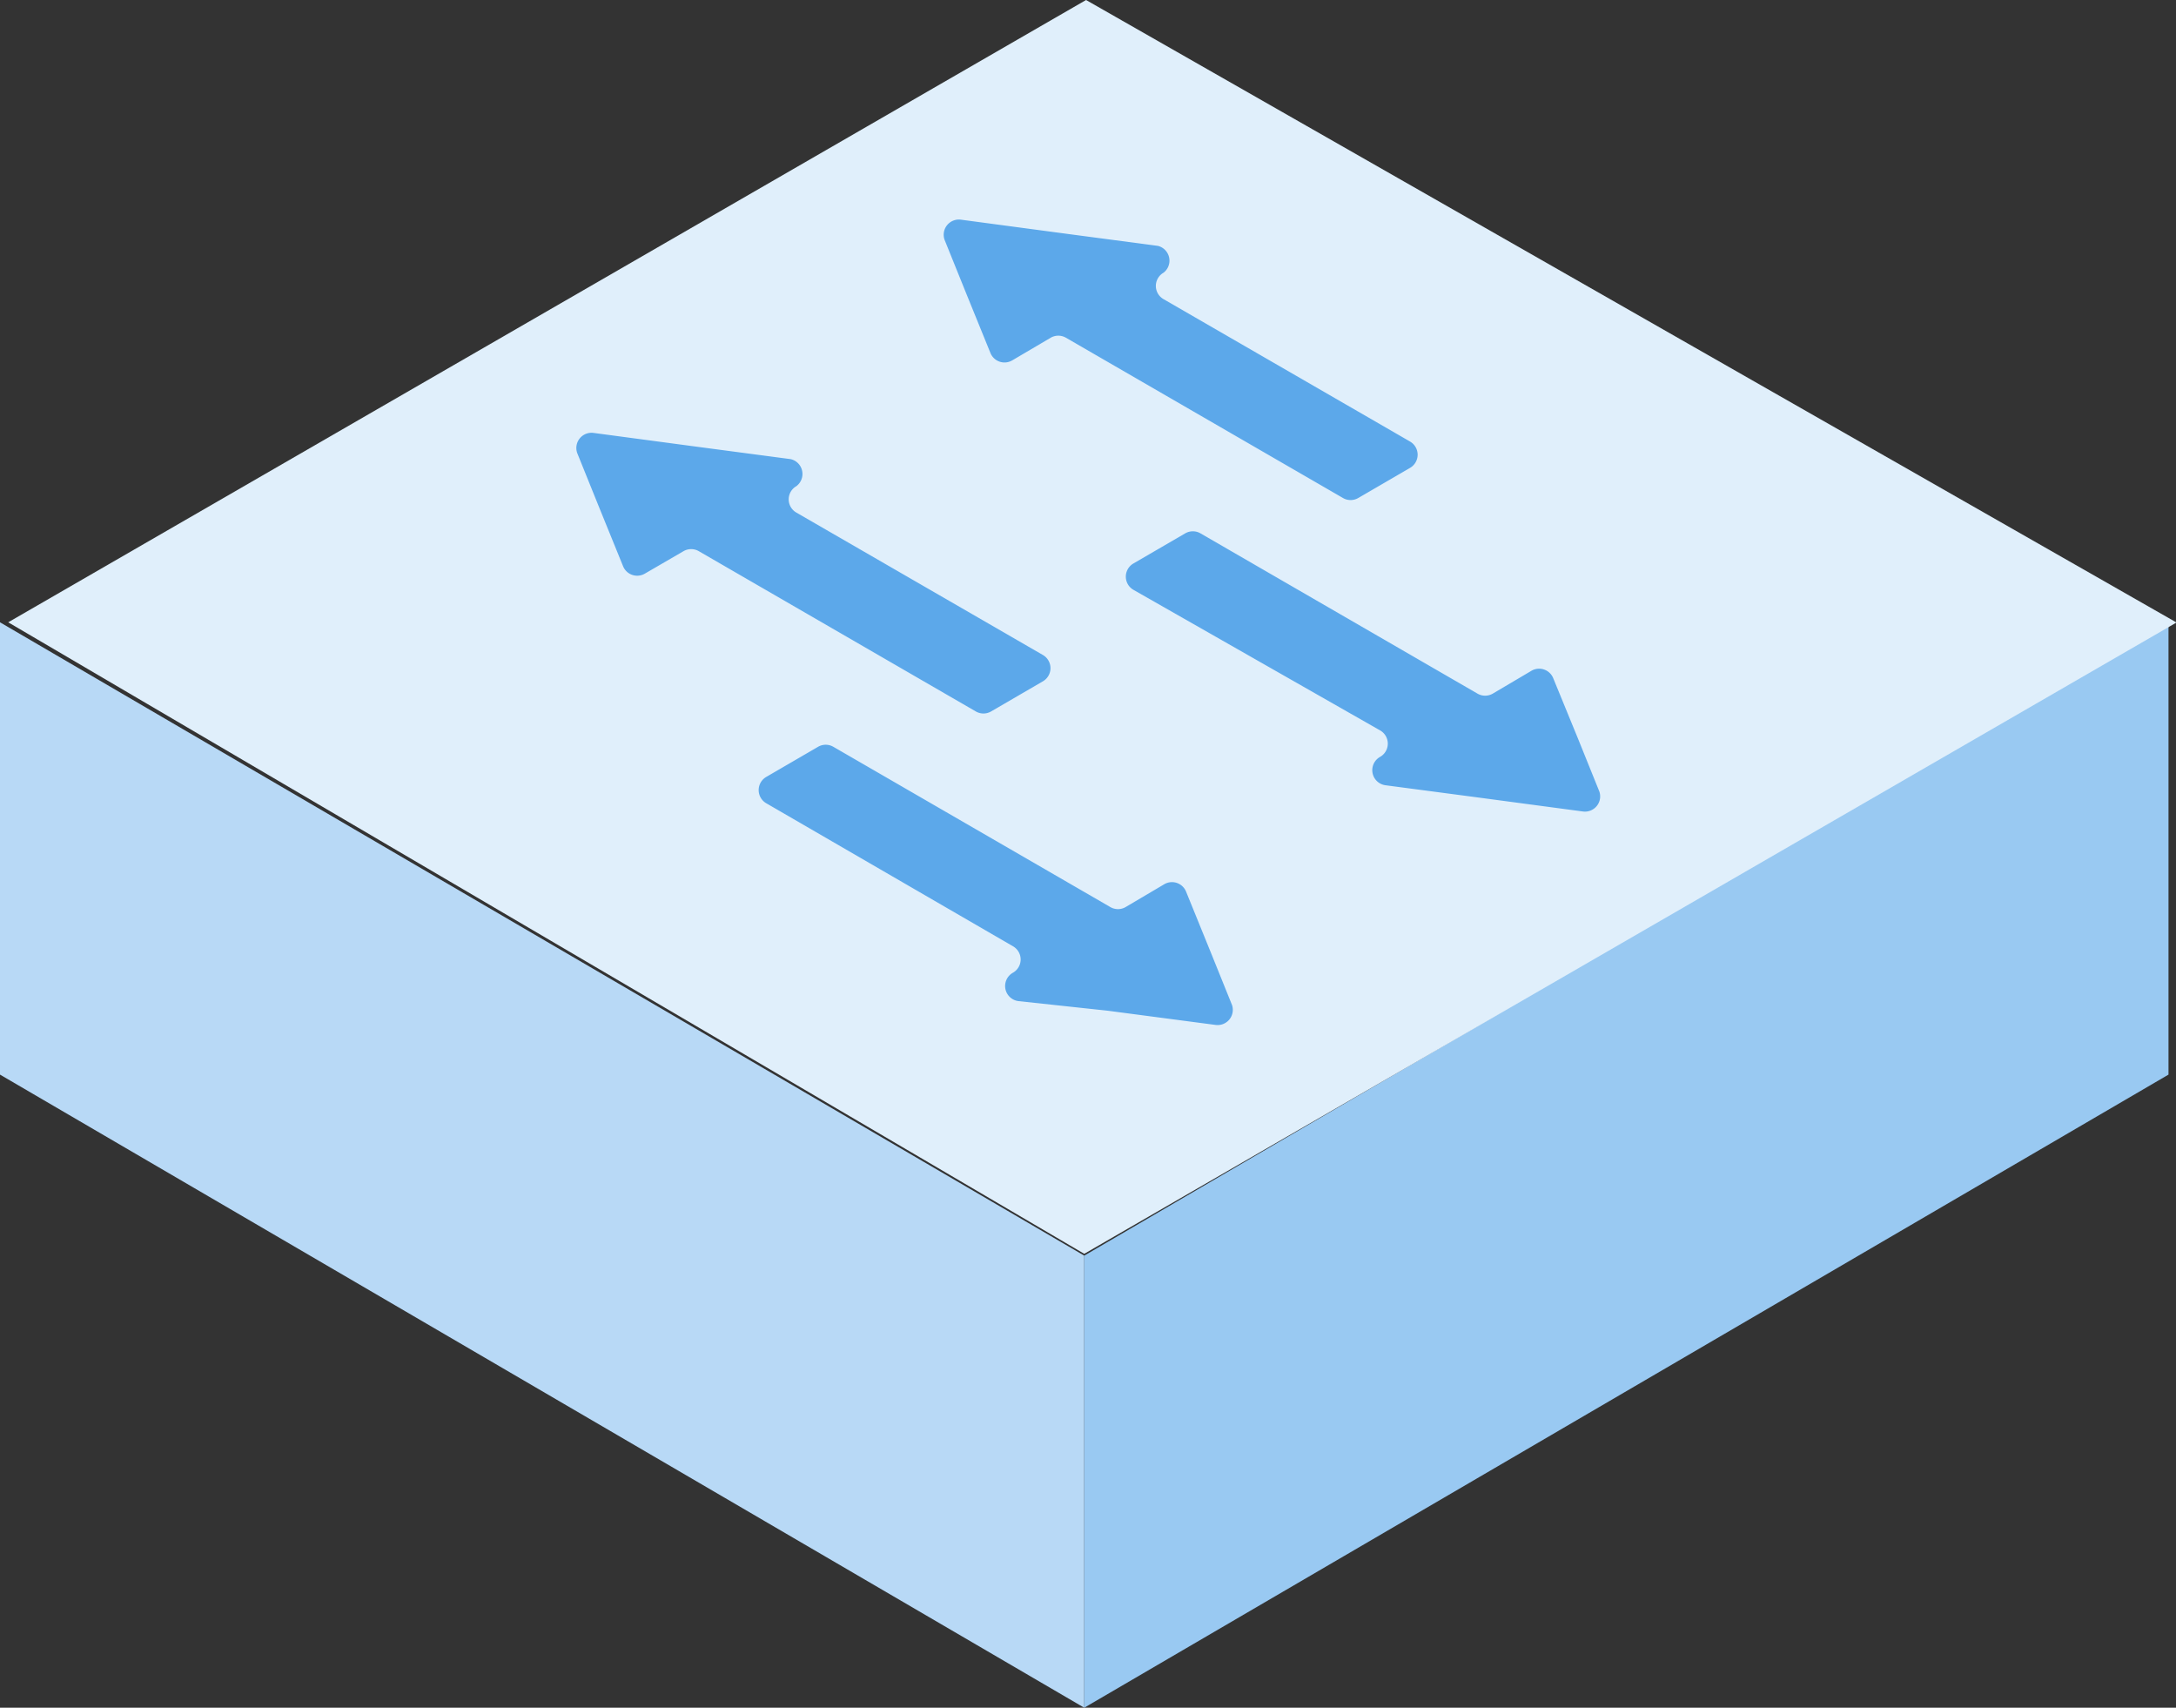 <?xml version="1.0" standalone="no"?><!DOCTYPE svg PUBLIC "-//W3C//DTD SVG 1.1//EN" "http://www.w3.org/Graphics/SVG/1.1/DTD/svg11.dtd"><svg t="1697900847469" class="icon" viewBox="0 0 1305 1024" version="1.1" xmlns="http://www.w3.org/2000/svg" p-id="4335" xmlns:xlink="http://www.w3.org/1999/xlink" width="254.883" height="200"><rect x="0" y="0" width="1305" height="1024" fill="#333333" stroke="none"/><path d="M0 373.149l650.25 379.753v271.098L0 644.367V373.27z" fill="#B8D9F6" p-id="4336"></path><path d="M1300.62 373.149L650.25 752.902v271.098l650.25-379.633V373.149z" fill="#99C9F2" p-id="4337"></path><path d="M1305.303 373.27L651.331 0 4.923 373.149l645.328 378.672z" fill="#E0EFFB" p-id="4338"></path><path d="M918.466 402.204a9.125 9.125 0 0 1 13.087 4.562l14.767 36.018 12.847 31.816a9.125 9.125 0 0 1-9.725 12.006l-64.713-8.644-53.667-7.084a9.125 9.125 0 0 1-3.362-17.049 9.125 9.125 0 0 0 0-15.848l-147.915-84.283a9.125 9.125 0 0 1 0-15.848l30.976-18.009a9.125 9.125 0 0 1 9.245 0l166.044 96.049a9.125 9.125 0 0 0 9.245 0zM698.275 530.189a9.125 9.125 0 0 1 13.087 4.562l14.647 36.018 12.847 31.816a9.125 9.125 0 0 1-9.725 12.006l-64.713-8.524-53.547-5.763a9.125 9.125 0 0 1-3.362-17.049 9.125 9.125 0 0 0 0-15.848l-147.915-85.724a9.125 9.125 0 0 1 0-15.848l30.976-18.009a9.125 9.125 0 0 1 9.245 0l166.044 96.049a9.125 9.125 0 0 0 9.245 0zM477.603 291.508a9.125 9.125 0 0 0 0 15.848l147.795 85.363a9.125 9.125 0 0 1 0 15.848l-30.976 18.009a9.125 9.125 0 0 1-9.245 0l-166.044-96.049a9.125 9.125 0 0 0-9.245 0l-23.172 13.447a9.125 9.125 0 0 1-13.087-4.562l-14.647-36.018-12.847-31.816a9.125 9.125 0 0 1 9.725-12.006l64.713 8.644 53.547 7.084a9.125 9.125 0 0 1 3.482 16.208zM697.794 163.523a9.125 9.125 0 0 0 0 15.848l147.795 85.363a9.125 9.125 0 0 1 0 15.848l-30.976 18.009a9.125 9.125 0 0 1-9.245 0l-166.044-96.049a9.125 9.125 0 0 0-9.245 0L607.028 216.11a9.125 9.125 0 0 1-13.087-4.562l-14.647-36.018-12.847-31.816a9.125 9.125 0 0 1 9.725-12.006l64.713 8.644 53.547 7.084a9.125 9.125 0 0 1 3.362 16.088z" fill="#5CA8EA" p-id="4339"></path></svg>